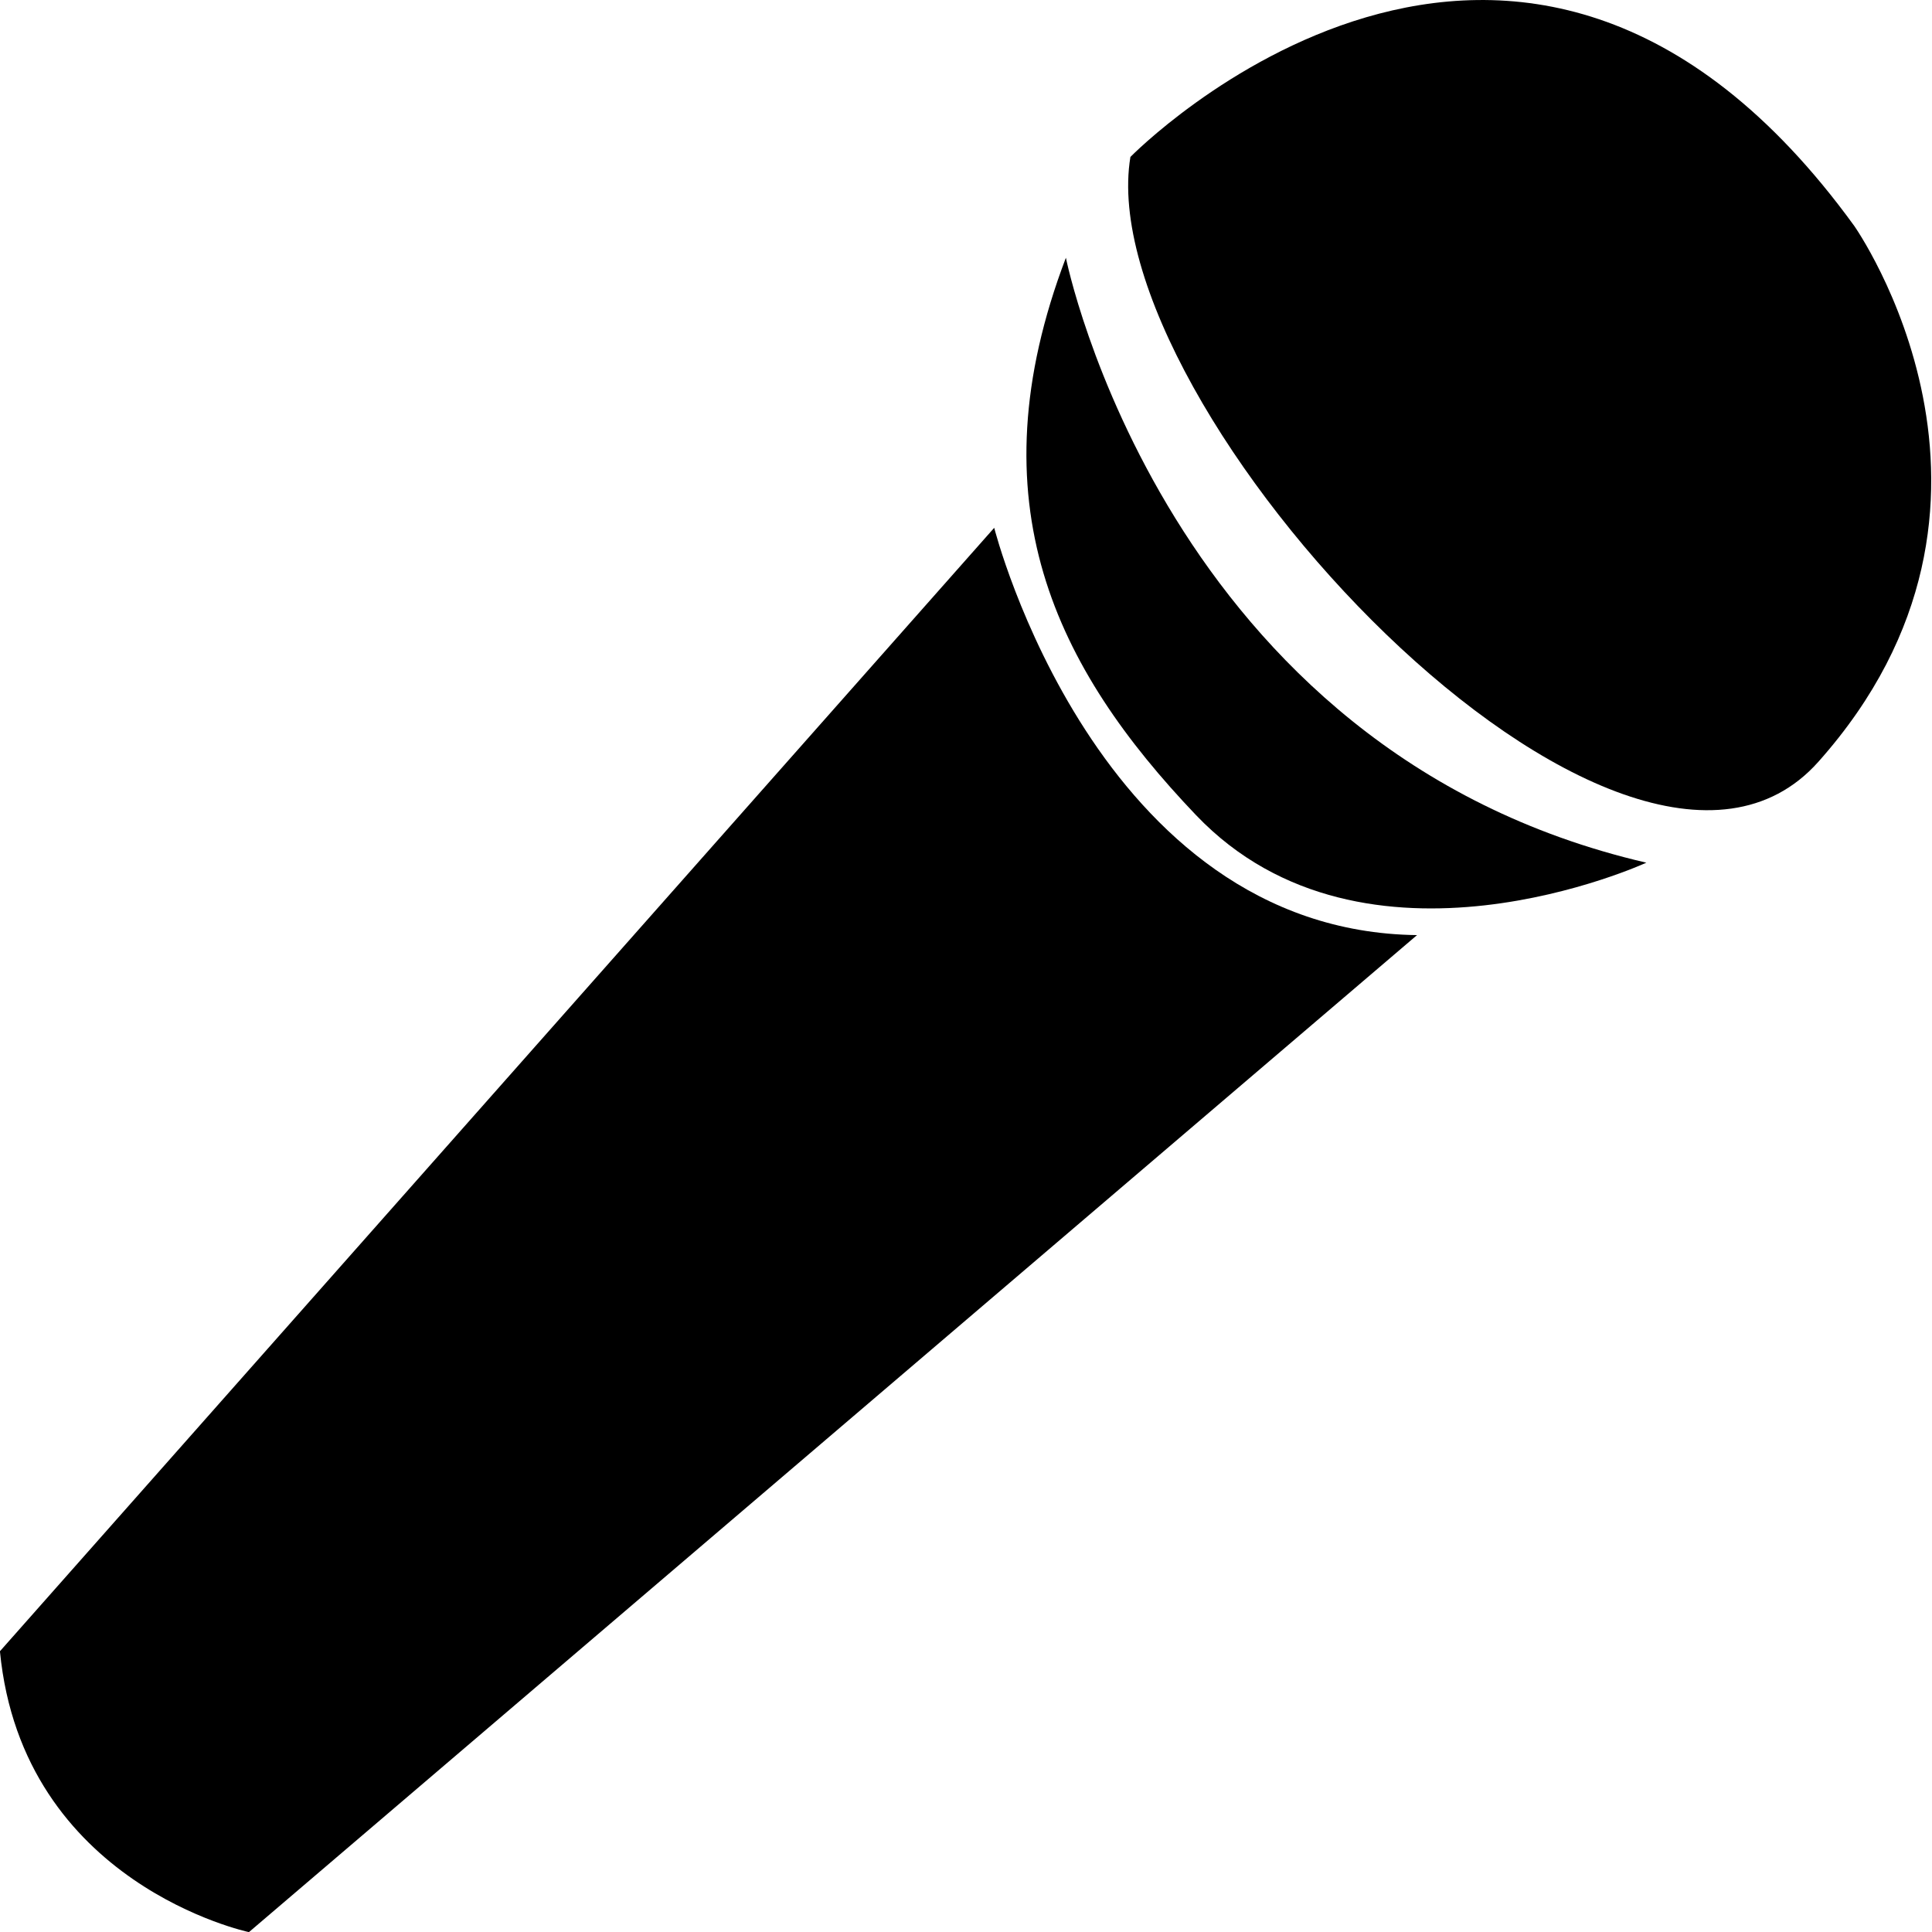 <?xml version="1.0" encoding="UTF-8" standalone="no"?>
<svg
   version="1.1"
   x="0px"
   y="0px"
   viewBox="0 0 100 100"
   enable-background="new 0 0 100 100"
   xml:space="preserve"
   id="svg10"
   sodipodi:docname="lyricslight.svg"
   inkscape:version="1.2.2 (b0a8486541, 2022-12-01)"
   xmlns:inkscape="http://www.inkscape.org/namespaces/inkscape"
   xmlns:sodipodi="http://sodipodi.sourceforge.net/DTD/sodipodi-0.dtd"
   xmlns="http://www.w3.org/2000/svg"
   xmlns:svg="http://www.w3.org/2000/svg"><defs
     id="defs14" /><sodipodi:namedview
     id="namedview12"
     pagecolor="#ffffff"
     bordercolor="#000000"
     borderopacity="0.25"
     inkscape:showpageshadow="2"
     inkscape:pageopacity="0.0"
     inkscape:pagecheckerboard="0"
     inkscape:deskcolor="#d1d1d1"
     showgrid="false"
     inkscape:zoom="3.337544"
     inkscape:cx="49.137929"
     inkscape:cy="59.025439"
     inkscape:window-width="1446"
     inkscape:window-height="908"
     inkscape:window-x="0"
     inkscape:window-y="0"
     inkscape:window-maximized="1"
     inkscape:current-layer="svg10" /><g
     id="g8"
     transform="matrix(1.214,0,0,1.22,-10.722,-10.997)"><path
       d="M 87.885,18.592 C 73.526,-1.097 57.028,15.672 57.028,15.672 55.27,26.215 78.08,50.578 86.357,41.336 96.211,30.337 87.885,18.592 87.885,18.592 Z"
       id="path2" /><path
       d="m 54.277,19.949 c -3.972,10.388 -0.426,17.417 5.549,23.648 7.207,7.517 19.199,2.017 19.199,2.017 C 58.479,40.878 54.277,19.949 54.277,19.949 Z"
       id="path4" /><path
       d="M 51.221,31.407 8.829,79.07 c 0.96,9.891 10.617,11.916 10.617,11.916 L 69.248,48.687 C 55.576,48.517 51.221,31.407 51.221,31.407 Z"
       id="path6" /></g></svg>
